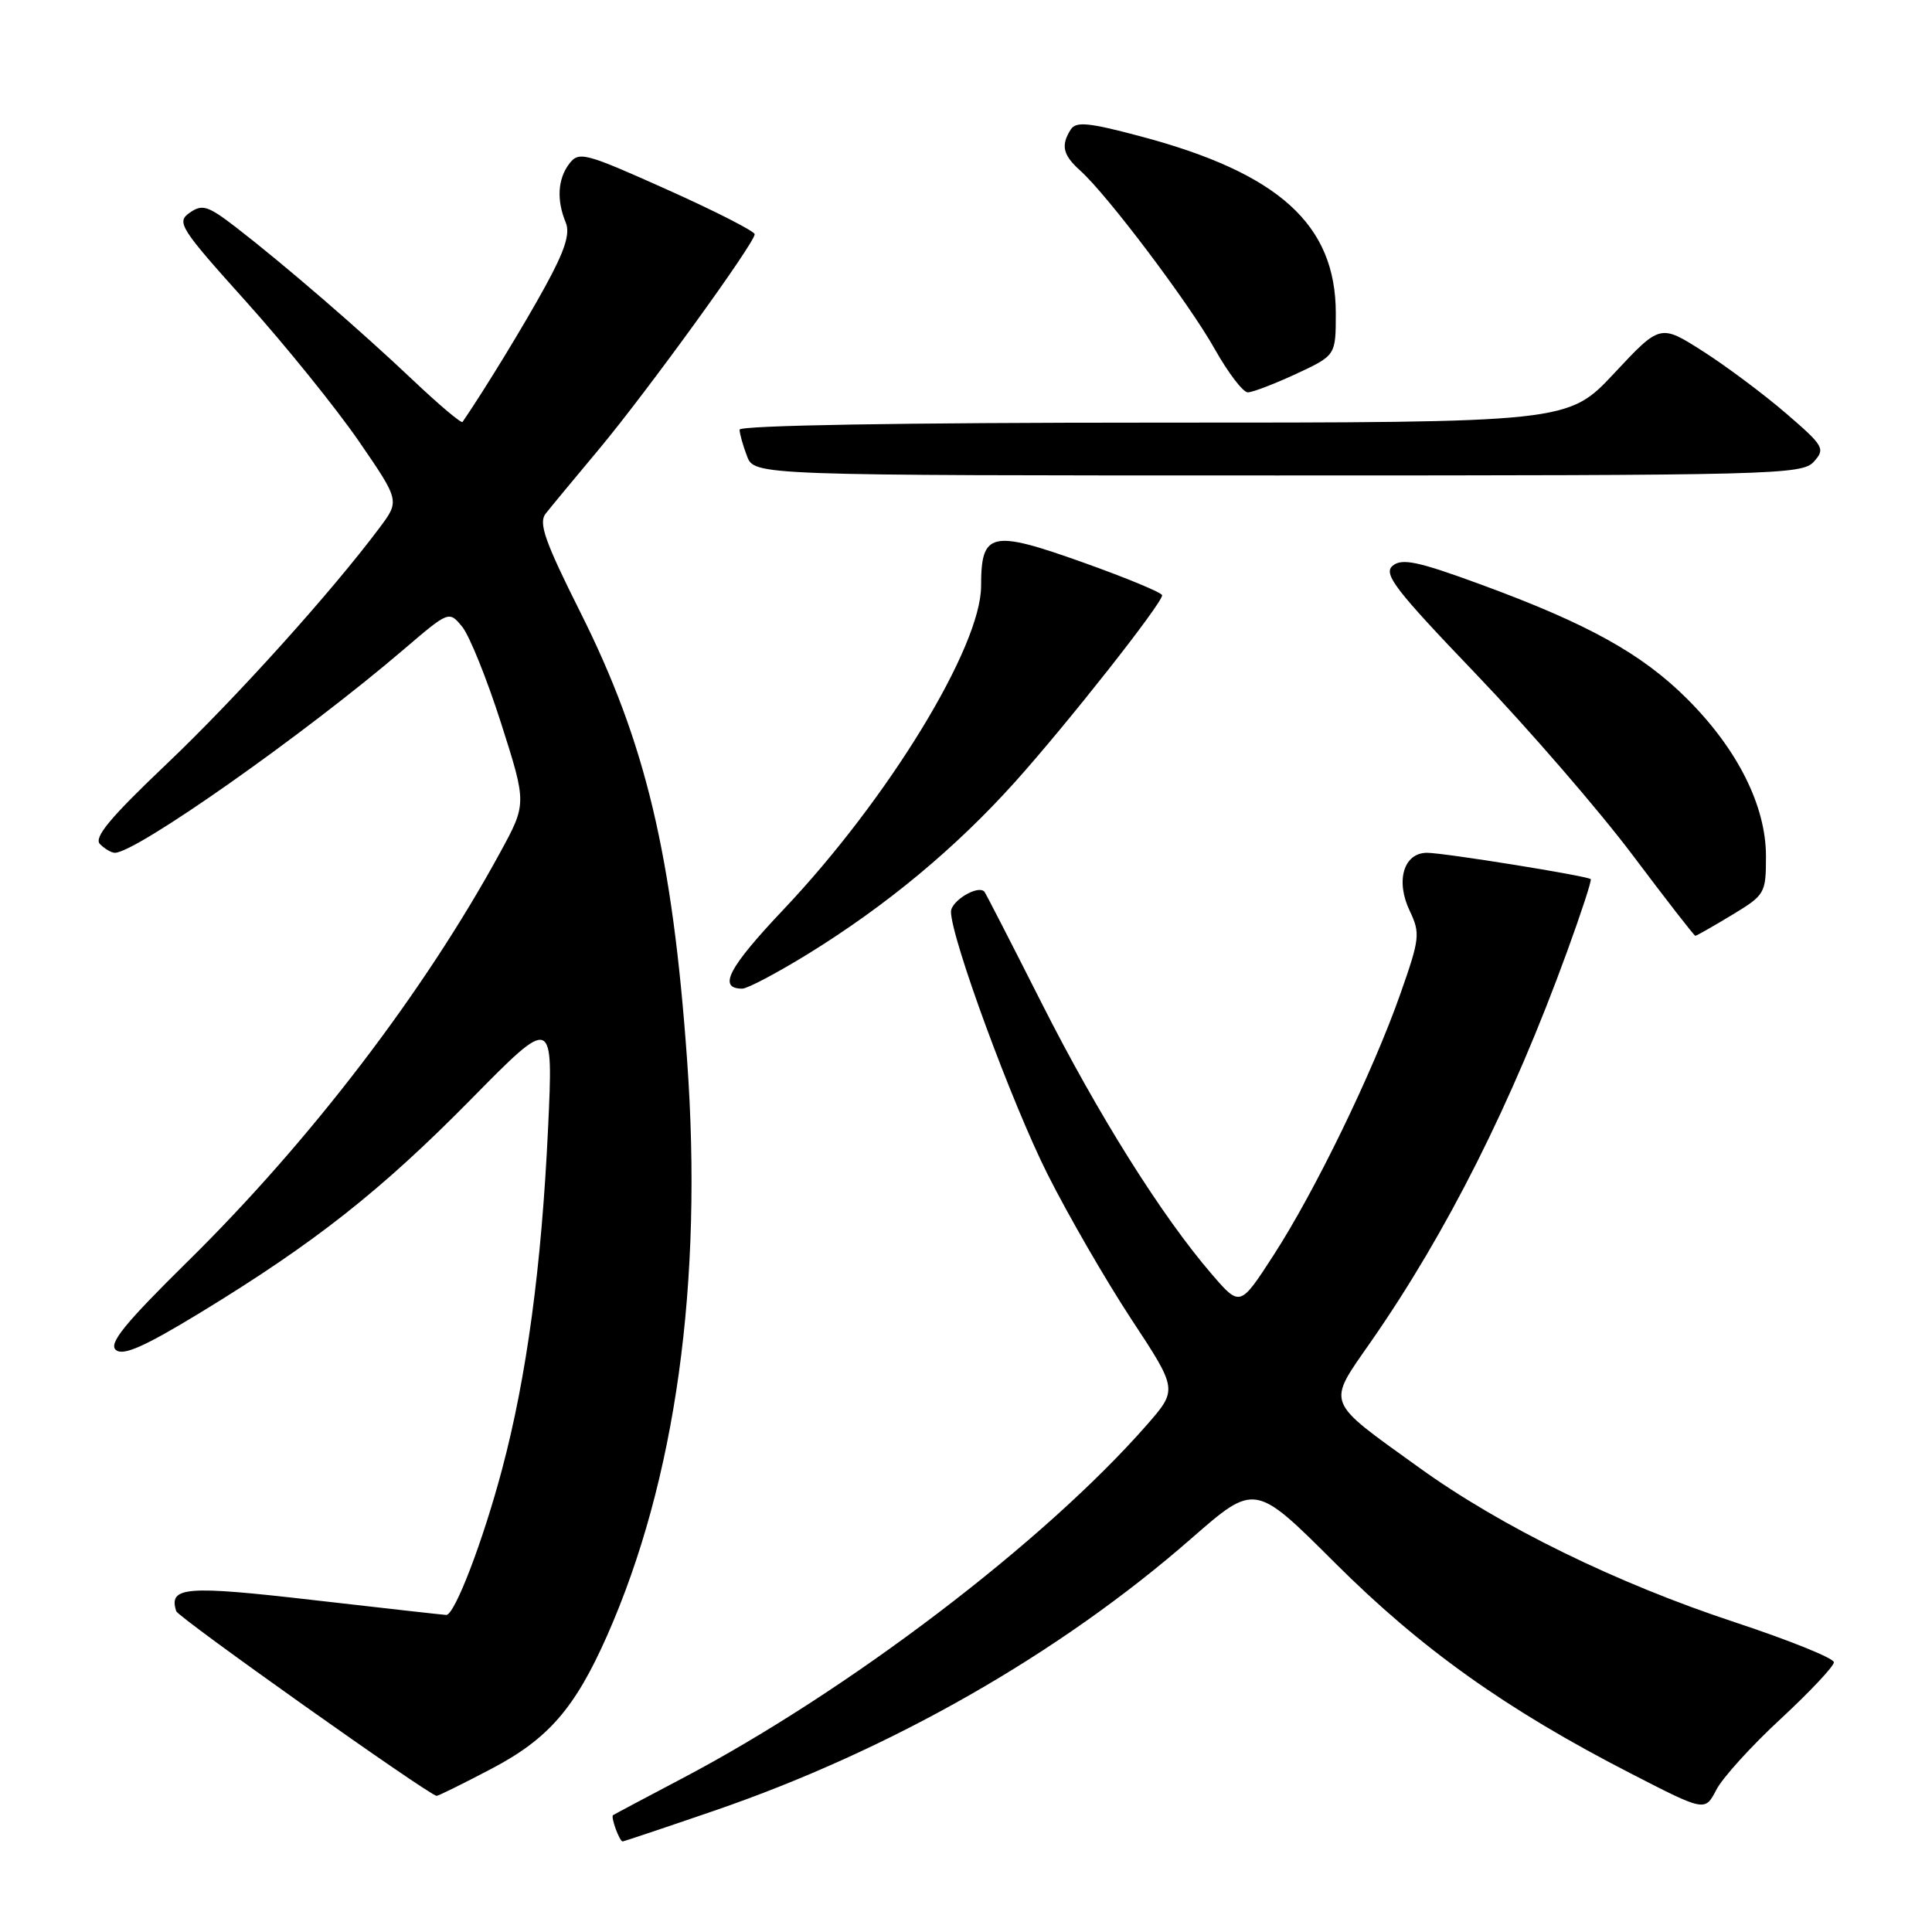 <?xml version="1.0" encoding="UTF-8" standalone="no"?>
<!DOCTYPE svg PUBLIC "-//W3C//DTD SVG 1.1//EN" "http://www.w3.org/Graphics/SVG/1.1/DTD/svg11.dtd" >
<svg xmlns="http://www.w3.org/2000/svg" xmlns:xlink="http://www.w3.org/1999/xlink" version="1.1" viewBox="0 0 256 256">
 <g >
 <path fill="currentColor"
d=" M 94.64 239.93 C 118.02 231.90 140.37 219.15 157.89 203.83 C 166.28 196.50 166.28 196.50 176.89 207.09 C 188.33 218.50 199.60 226.53 216.12 235.01 C 225.92 240.05 225.92 240.05 227.42 237.16 C 228.24 235.57 232.08 231.33 235.96 227.75 C 239.83 224.16 243.00 220.79 243.00 220.26 C 243.00 219.72 237.11 217.35 229.92 214.97 C 214.21 209.79 198.94 202.32 188.06 194.48 C 175.45 185.40 175.77 186.24 181.69 177.73 C 191.75 163.25 200.32 146.21 207.64 126.11 C 209.52 120.95 210.94 116.62 210.78 116.49 C 210.28 116.05 191.31 113.00 189.09 113.00 C 186.00 113.00 184.89 116.70 186.79 120.68 C 188.21 123.67 188.14 124.35 185.56 131.68 C 181.93 142.01 174.25 157.84 168.74 166.34 C 164.31 173.18 164.31 173.18 160.57 168.84 C 153.92 161.12 145.47 147.65 138.02 132.91 C 134.01 124.98 130.61 118.35 130.44 118.16 C 129.62 117.20 126.00 119.37 126.01 120.82 C 126.05 124.37 134.07 146.18 138.82 155.62 C 141.55 161.05 146.55 169.69 149.92 174.82 C 156.05 184.13 156.05 184.13 151.95 188.82 C 138.37 204.32 112.42 224.06 90.37 235.66 C 85.49 238.23 81.38 240.41 81.23 240.52 C 80.90 240.75 82.09 244.00 82.50 244.00 C 82.65 244.00 88.12 242.17 94.64 239.93 Z  M 65.16 234.35 C 72.67 230.40 76.19 226.34 80.45 216.72 C 89.53 196.17 93.17 170.01 91.04 140.41 C 89.10 113.28 85.55 98.39 76.91 81.15 C 72.20 71.75 71.33 69.29 72.30 68.06 C 72.96 67.22 76.14 63.38 79.37 59.52 C 85.69 51.95 100.00 32.20 100.00 31.04 C 100.00 30.65 94.78 27.98 88.39 25.12 C 77.46 20.22 76.70 20.02 75.42 21.71 C 73.90 23.72 73.73 26.52 74.97 29.50 C 75.57 30.97 74.84 33.23 72.22 38.00 C 69.44 43.08 64.18 51.69 61.29 55.91 C 61.14 56.14 58.19 53.66 54.75 50.40 C 47.78 43.79 37.69 35.08 31.27 30.12 C 27.54 27.25 26.81 27.02 25.13 28.19 C 23.35 29.44 23.82 30.19 32.65 40.01 C 37.83 45.78 44.52 54.07 47.52 58.42 C 52.97 66.35 52.97 66.35 50.30 69.92 C 43.90 78.48 31.27 92.49 22.06 101.25 C 14.58 108.36 12.39 110.99 13.25 111.85 C 13.88 112.48 14.77 113.00 15.22 113.00 C 18.04 113.00 40.41 97.25 53.50 86.05 C 59.50 80.92 59.50 80.92 61.26 83.07 C 62.22 84.26 64.54 90.02 66.41 95.87 C 69.80 106.50 69.80 106.50 66.25 113.00 C 56.21 131.41 41.15 151.12 24.87 167.15 C 16.48 175.42 14.35 178.05 15.36 178.88 C 16.33 179.69 19.13 178.44 26.58 173.91 C 41.71 164.68 50.46 157.79 62.41 145.66 C 73.32 134.58 73.32 134.58 72.62 149.54 C 71.76 167.82 69.79 182.44 66.51 194.75 C 63.97 204.30 60.24 214.01 59.13 213.99 C 58.78 213.98 50.87 213.09 41.54 212.02 C 24.54 210.06 22.32 210.24 23.35 213.49 C 23.61 214.32 56.78 237.84 57.85 237.96 C 58.05 237.98 61.34 236.36 65.16 234.35 Z  M 107.05 126.41 C 117.44 120.00 126.61 112.39 134.49 103.62 C 141.40 95.93 153.97 79.98 153.99 78.88 C 154.00 78.54 149.27 76.58 143.49 74.52 C 131.29 70.17 130.00 70.47 130.00 77.65 C 130.00 85.70 117.70 105.84 103.86 120.47 C 96.51 128.23 95.06 131.00 98.36 131.00 C 99.04 131.00 102.95 128.93 107.05 126.41 Z  M 229.46 121.26 C 233.89 118.58 234.00 118.39 234.00 113.45 C 234.00 106.79 230.24 99.28 223.57 92.62 C 217.58 86.64 210.44 82.67 196.28 77.47 C 187.90 74.39 185.78 73.94 184.54 74.96 C 183.25 76.04 184.84 78.11 195.62 89.36 C 202.54 96.59 211.84 107.34 216.29 113.25 C 220.73 119.16 224.49 124.00 224.64 124.00 C 224.79 124.00 226.96 122.77 229.46 121.26 Z  M 240.34 61.18 C 241.89 59.47 241.68 59.10 236.69 54.80 C 233.78 52.29 228.84 48.59 225.70 46.58 C 219.99 42.93 219.99 42.93 213.88 49.47 C 207.77 56.00 207.77 56.00 152.89 56.00 C 119.51 56.00 98.00 56.37 98.00 56.93 C 98.00 57.45 98.44 59.02 98.98 60.43 C 99.95 63.00 99.95 63.00 169.32 63.00 C 235.10 63.00 238.78 62.91 240.34 61.18 Z  M 171.75 49.54 C 177.00 47.09 177.00 47.09 177.00 41.50 C 177.00 29.76 169.47 22.94 151.11 18.06 C 144.25 16.23 142.57 16.07 141.88 17.16 C 140.54 19.27 140.84 20.54 143.13 22.60 C 146.73 25.82 157.56 40.19 160.96 46.25 C 162.74 49.41 164.71 52.00 165.35 51.99 C 165.98 51.98 168.86 50.88 171.75 49.54 Z "/>
</g>
</svg>